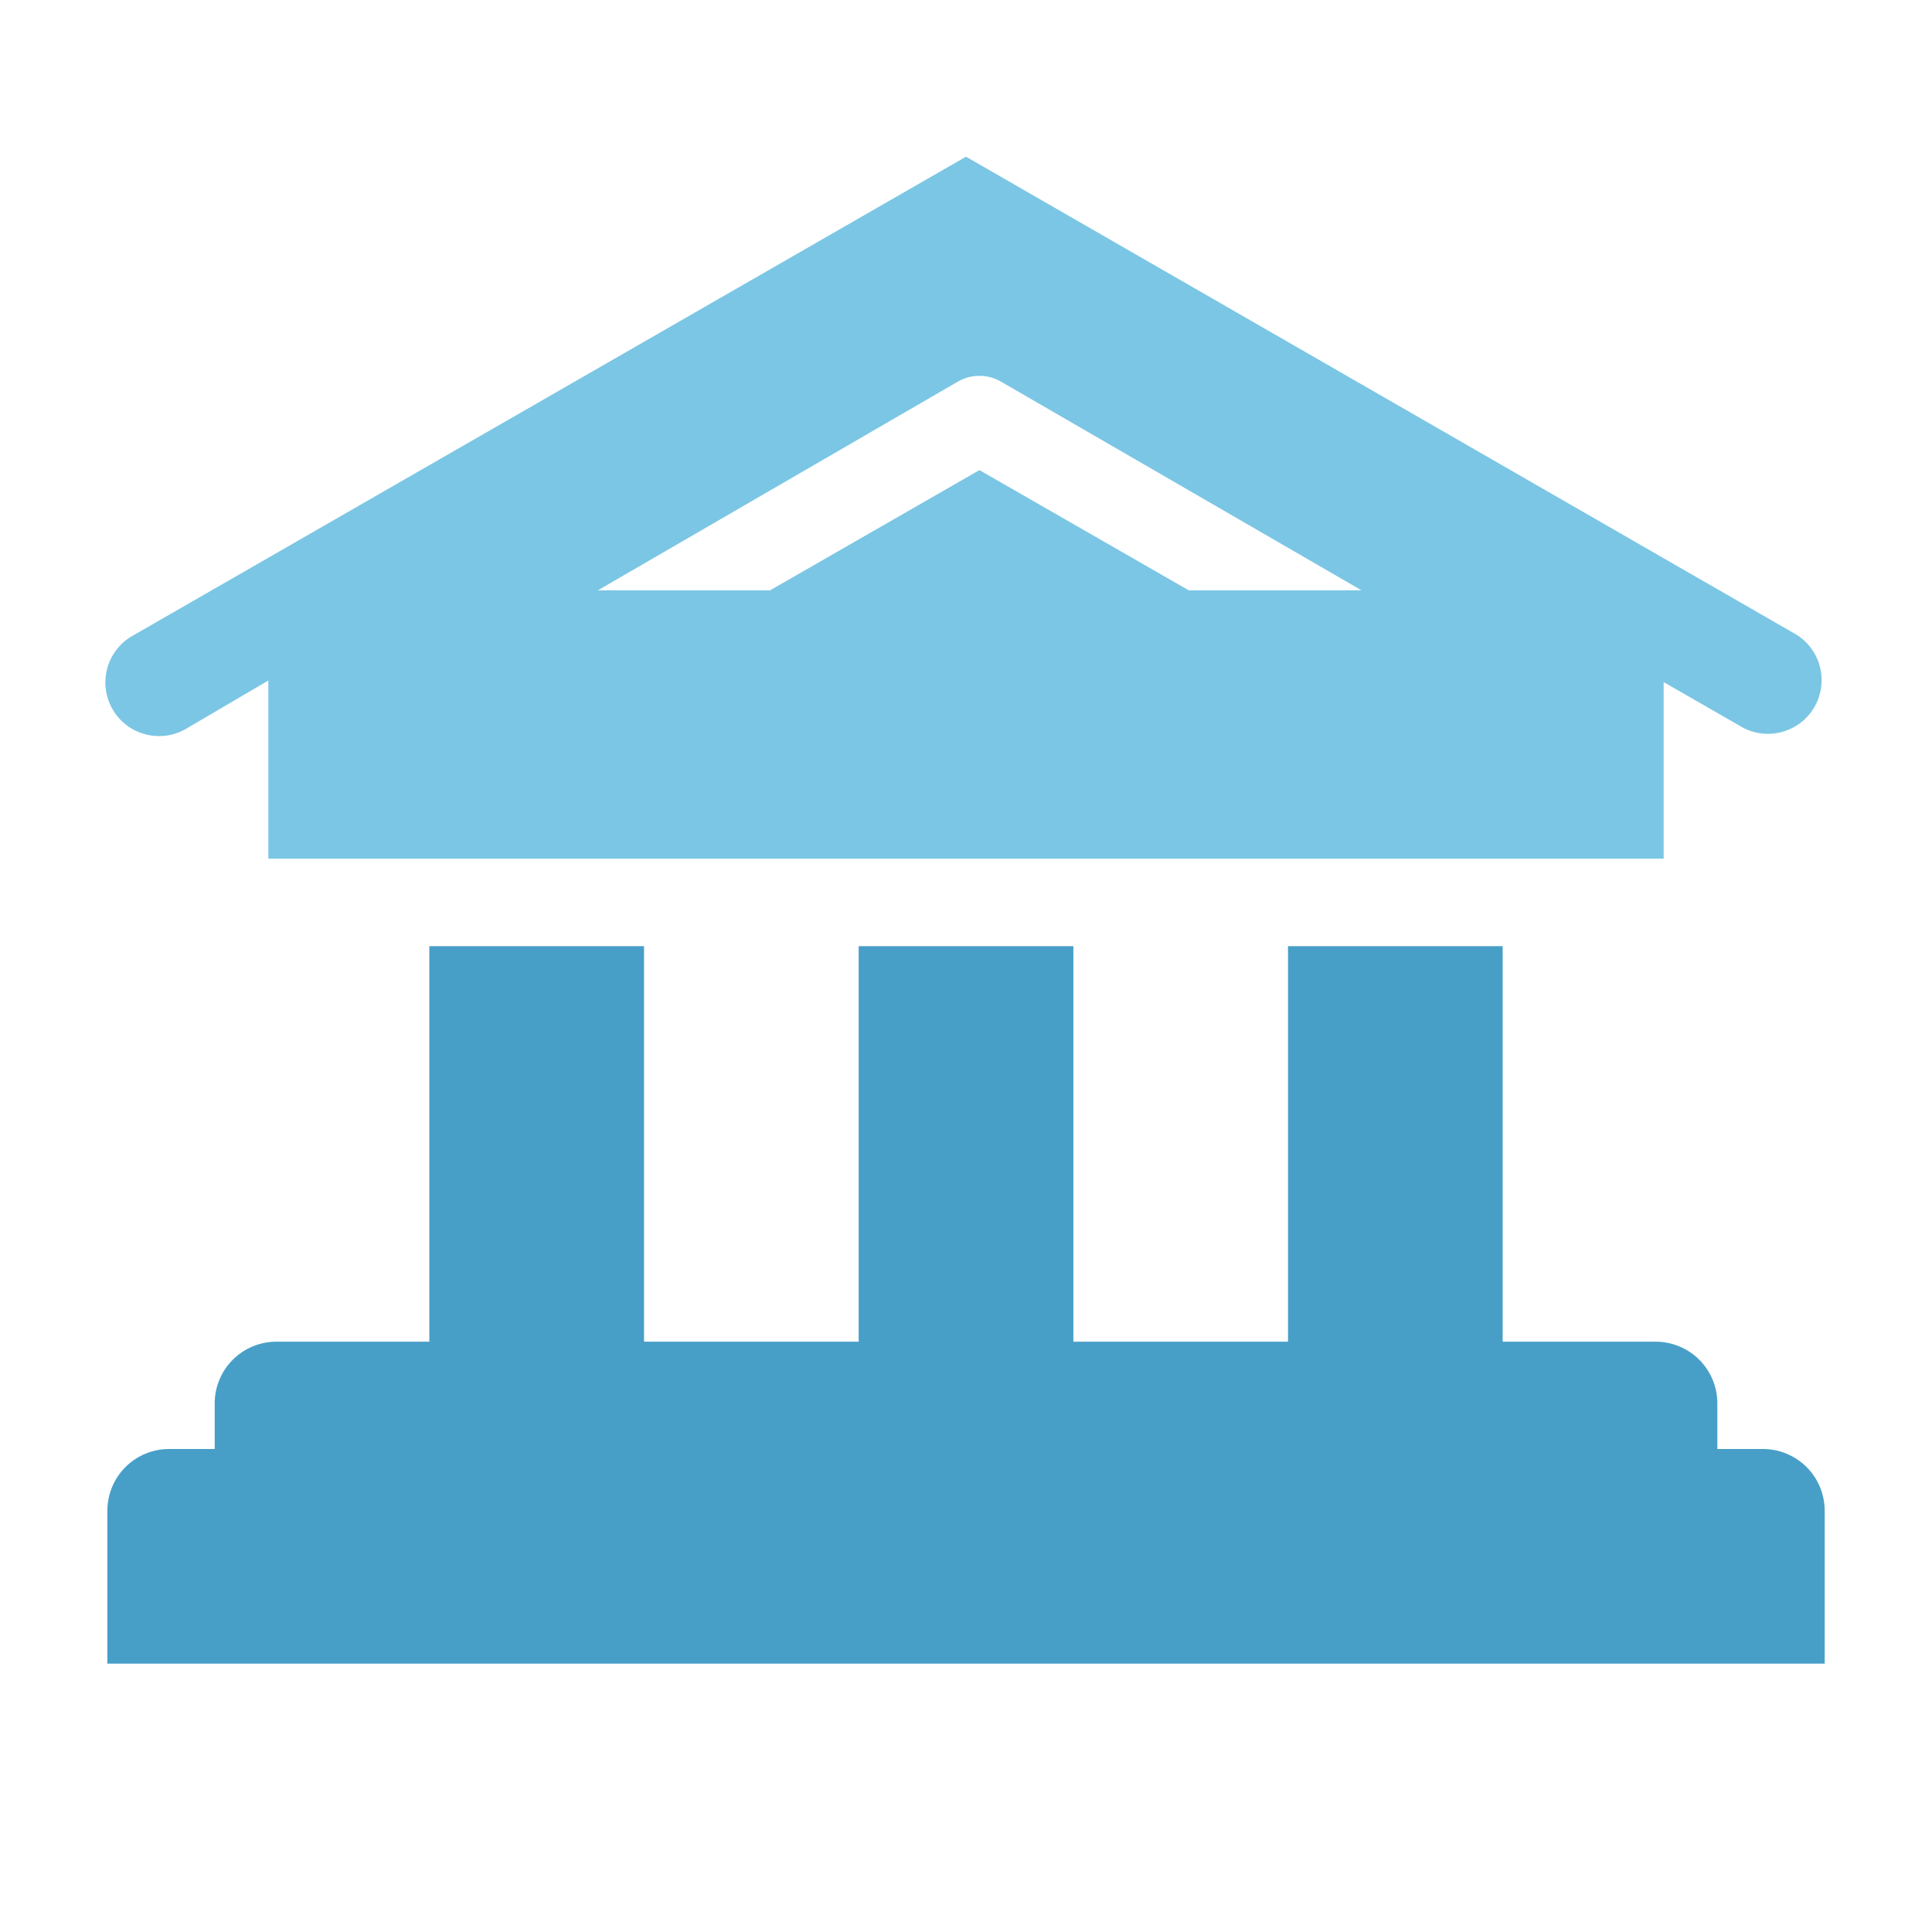 <svg width="40" height="40" viewBox="0 0 40 40" fill="none" xmlns="http://www.w3.org/2000/svg">
<path d="M3.889 15.067L5.556 14.089V17.778H34.444V14.122L36.089 15.067C36.343 15.199 36.638 15.229 36.913 15.149C37.189 15.069 37.422 14.886 37.566 14.638C37.709 14.39 37.751 14.096 37.683 13.818C37.615 13.539 37.442 13.298 37.2 13.144L20 3.244L2.778 13.144C2.645 13.214 2.528 13.309 2.433 13.425C2.338 13.541 2.267 13.675 2.226 13.819C2.184 13.963 2.172 14.114 2.19 14.263C2.208 14.412 2.256 14.555 2.331 14.685C2.406 14.815 2.506 14.928 2.626 15.018C2.746 15.108 2.883 15.172 3.028 15.208C3.174 15.244 3.325 15.25 3.473 15.225C3.621 15.201 3.762 15.147 3.889 15.067ZM19.833 7.9C19.968 7.822 20.122 7.781 20.278 7.781C20.434 7.781 20.587 7.822 20.722 7.9L28.189 12.222H24.611L20.278 9.733L15.944 12.222H12.378L19.833 7.9Z" fill="#7BC6E4"/>
<path d="M36.5 30H35.556V29.055C35.556 28.717 35.421 28.392 35.182 28.152C34.942 27.912 34.617 27.778 34.278 27.778H31.111V19.589H26.667V27.778H22.223V19.589H17.778V27.778H13.334V19.589H8.889V27.778H5.723C5.384 27.778 5.059 27.912 4.819 28.152C4.58 28.392 4.445 28.717 4.445 29.055V30H3.5C3.162 30 2.837 30.135 2.597 30.374C2.357 30.614 2.223 30.939 2.223 31.278V34.444H37.778V31.278C37.778 30.939 37.644 30.614 37.404 30.374C37.164 30.135 36.839 30 36.5 30Z" fill="#479FC8"/>
</svg>
